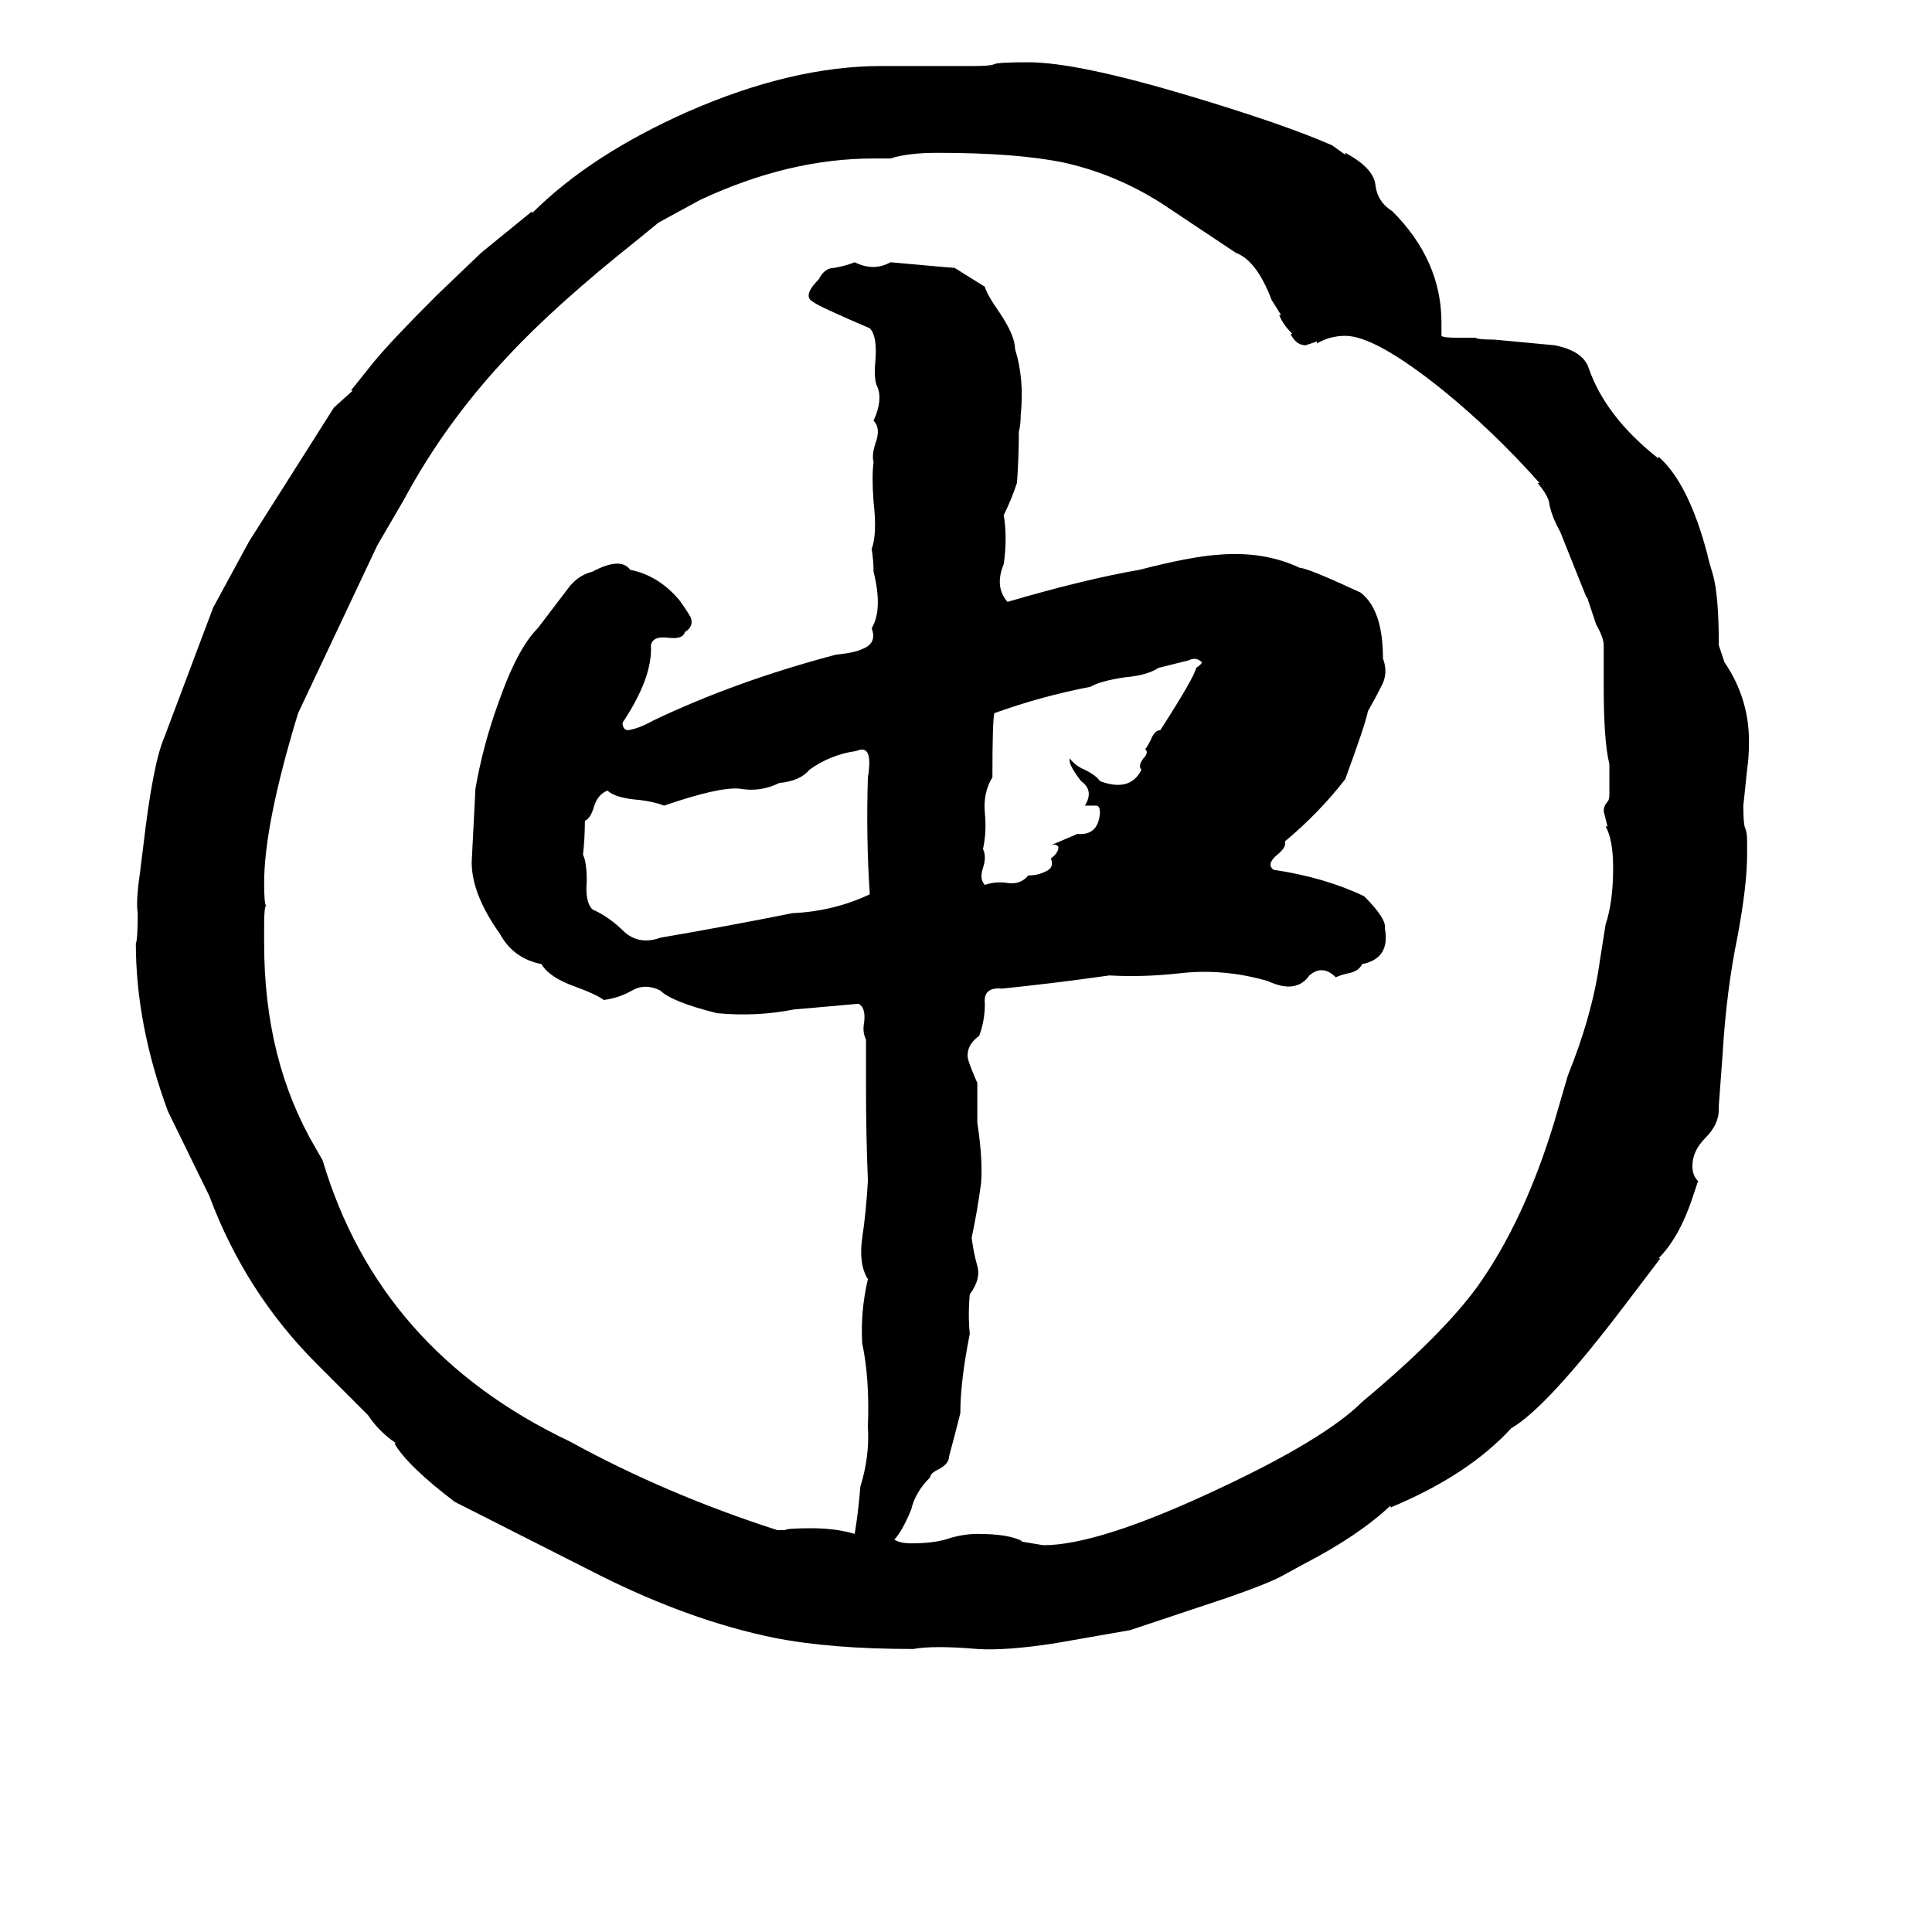 <svg xmlns="http://www.w3.org/2000/svg" viewBox="0 -800 1024 1024">
	<path fill="#000000" d="M74 -336L76 -352Q81 -395 87 -409L113 -478L132 -513L177 -584L187 -593H186L198 -608Q207 -619 231 -643L255 -666L282 -688V-687Q313 -718 365 -741Q420 -765 467 -765H516Q525 -765 527 -766Q529 -767 545 -767Q571 -767 631 -749Q681 -734 706 -723L713 -718V-719Q728 -711 729 -702Q730 -693 738 -688Q764 -662 764 -629V-622Q765 -621 772 -621H782Q783 -620 792 -620L824 -617Q839 -614 842 -605Q851 -579 879 -557V-558Q895 -544 905 -506Q905 -505 908 -495Q911 -484 911 -458L914 -449Q927 -430 927 -407Q927 -399 926 -392Q925 -382 924 -373Q924 -363 925 -361Q926 -359 926 -354V-347Q926 -331 921 -304Q915 -275 913 -241L911 -214V-212Q911 -204 904 -197Q897 -190 897 -182Q897 -177 900 -174L897 -165Q890 -144 879 -133H880L861 -108Q820 -54 801 -43Q778 -18 737 -1V-2Q720 14 691 29L680 35Q673 39 650 47L599 64L559 71Q533 75 518 74Q495 72 484 74Q440 74 410 68Q366 59 318 35L241 -4Q216 -23 209 -35H210Q201 -41 195 -50L168 -77Q130 -115 111 -166L89 -211Q72 -257 72 -300Q73 -302 73 -316Q72 -322 74 -336ZM140 -310V-300Q140 -238 167 -192L171 -185Q201 -84 302 -36Q353 -8 412 11H416Q417 10 430 10Q443 10 453 13Q455 1 456 -12Q461 -28 460 -44Q461 -69 457 -88Q456 -105 460 -122Q455 -130 457 -144Q459 -157 460 -174Q459 -199 459 -223Q459 -236 459 -249Q457 -253 458 -258Q459 -266 455 -268Q422 -265 421 -265Q401 -261 380 -263Q356 -269 350 -275Q342 -279 335 -275Q328 -271 320 -270Q316 -273 305 -277Q291 -282 287 -289Q272 -292 265 -305Q250 -326 250 -343Q251 -362 252 -382Q256 -405 264 -427Q274 -456 285 -467L301 -488Q306 -495 314 -497Q329 -505 334 -498Q349 -495 360 -482Q363 -478 366 -473Q368 -468 363 -465Q362 -461 354 -462Q346 -463 345 -458Q346 -441 330 -417Q330 -413 333 -413Q339 -414 346 -418Q390 -439 443 -453Q453 -454 457 -456Q465 -459 462 -467Q468 -477 463 -497Q463 -503 462 -509Q465 -517 463 -534Q462 -548 463 -555Q462 -559 464 -565Q467 -573 463 -577Q468 -588 465 -595Q463 -599 464 -609Q465 -622 461 -626Q433 -638 431 -640Q425 -643 434 -652Q437 -658 442 -658Q448 -659 453 -661Q463 -656 472 -661Q505 -658 506 -658L522 -648Q523 -644 530 -634Q538 -622 538 -615Q543 -599 541 -580Q541 -575 540 -571Q540 -557 539 -544Q536 -535 532 -527Q534 -515 532 -501Q527 -489 534 -481Q575 -493 604 -498Q631 -505 646 -506Q670 -508 689 -499Q693 -499 721 -486Q733 -477 733 -451Q736 -443 732 -436Q729 -430 725 -423Q724 -417 713 -387Q699 -369 681 -354Q682 -351 677 -347Q671 -342 675 -339Q702 -335 723 -325Q735 -313 734 -308Q737 -292 722 -289Q720 -285 714 -284Q710 -283 708 -282Q701 -289 694 -283Q687 -273 672 -280Q648 -287 624 -284Q605 -282 588 -283Q560 -279 531 -276Q521 -277 522 -268Q522 -259 519 -251Q512 -246 513 -239Q514 -235 518 -226Q518 -215 518 -205Q521 -185 520 -173Q518 -158 515 -144Q516 -136 518 -129Q520 -122 514 -114Q513 -103 514 -93Q509 -68 509 -51Q506 -39 503 -28Q503 -24 497 -21Q493 -19 493 -17Q485 -9 483 0Q478 12 474 16Q477 18 483 18Q494 18 501 16Q510 13 518 13Q535 13 542 17H541Q547 18 553 19Q582 19 644 -10Q702 -37 722 -57Q764 -92 783 -118Q808 -153 824 -206L831 -230Q844 -262 848 -291L851 -310Q855 -322 855 -340Q855 -355 851 -362H852Q851 -366 850 -370Q850 -373 852 -375Q853 -376 853 -379V-395Q850 -407 850 -436V-458Q850 -462 846 -469L841 -484V-483L827 -518Q822 -527 821 -534Q820 -538 815 -544H816Q792 -571 765 -593Q729 -622 713 -622Q705 -622 698 -618V-619Q695 -618 692 -617Q687 -617 684 -623H685Q680 -628 678 -633H679L674 -641Q666 -662 655 -666L616 -692Q591 -708 563 -714Q538 -719 497 -719Q481 -719 472 -716H463Q418 -716 371 -694L349 -682L338 -673Q294 -638 269 -611Q236 -576 214 -535L200 -511L158 -422Q140 -363 140 -332Q140 -321 141 -320Q140 -319 140 -310ZM309 -347Q311 -343 311 -333Q310 -322 314 -318Q323 -314 331 -306Q339 -299 350 -303Q385 -309 420 -316Q442 -317 461 -326Q459 -356 460 -388Q463 -406 454 -402Q440 -400 429 -392Q424 -386 413 -385Q403 -380 392 -382Q381 -383 352 -373Q347 -375 339 -376Q326 -377 322 -381Q317 -379 315 -373Q313 -366 310 -365Q310 -356 309 -347ZM522 -331Q528 -333 534 -332Q541 -331 545 -336Q550 -336 554 -338Q559 -340 557 -345Q561 -348 561 -351Q560 -353 557 -352L571 -358Q582 -357 583 -369Q583 -373 581 -373Q577 -373 575 -373Q580 -381 573 -386Q566 -395 567 -398Q570 -394 575 -392Q581 -389 583 -386Q599 -380 605 -392Q603 -394 606 -398Q609 -401 607 -403Q608 -404 610 -408Q612 -413 615 -413Q633 -441 634 -446Q637 -448 637 -449Q634 -452 630 -450Q622 -448 614 -446Q608 -442 596 -441Q583 -439 578 -436Q552 -431 527 -422Q526 -418 526 -388Q521 -380 522 -369Q523 -359 521 -350Q523 -346 521 -340Q519 -334 522 -331Z"/>
</svg>